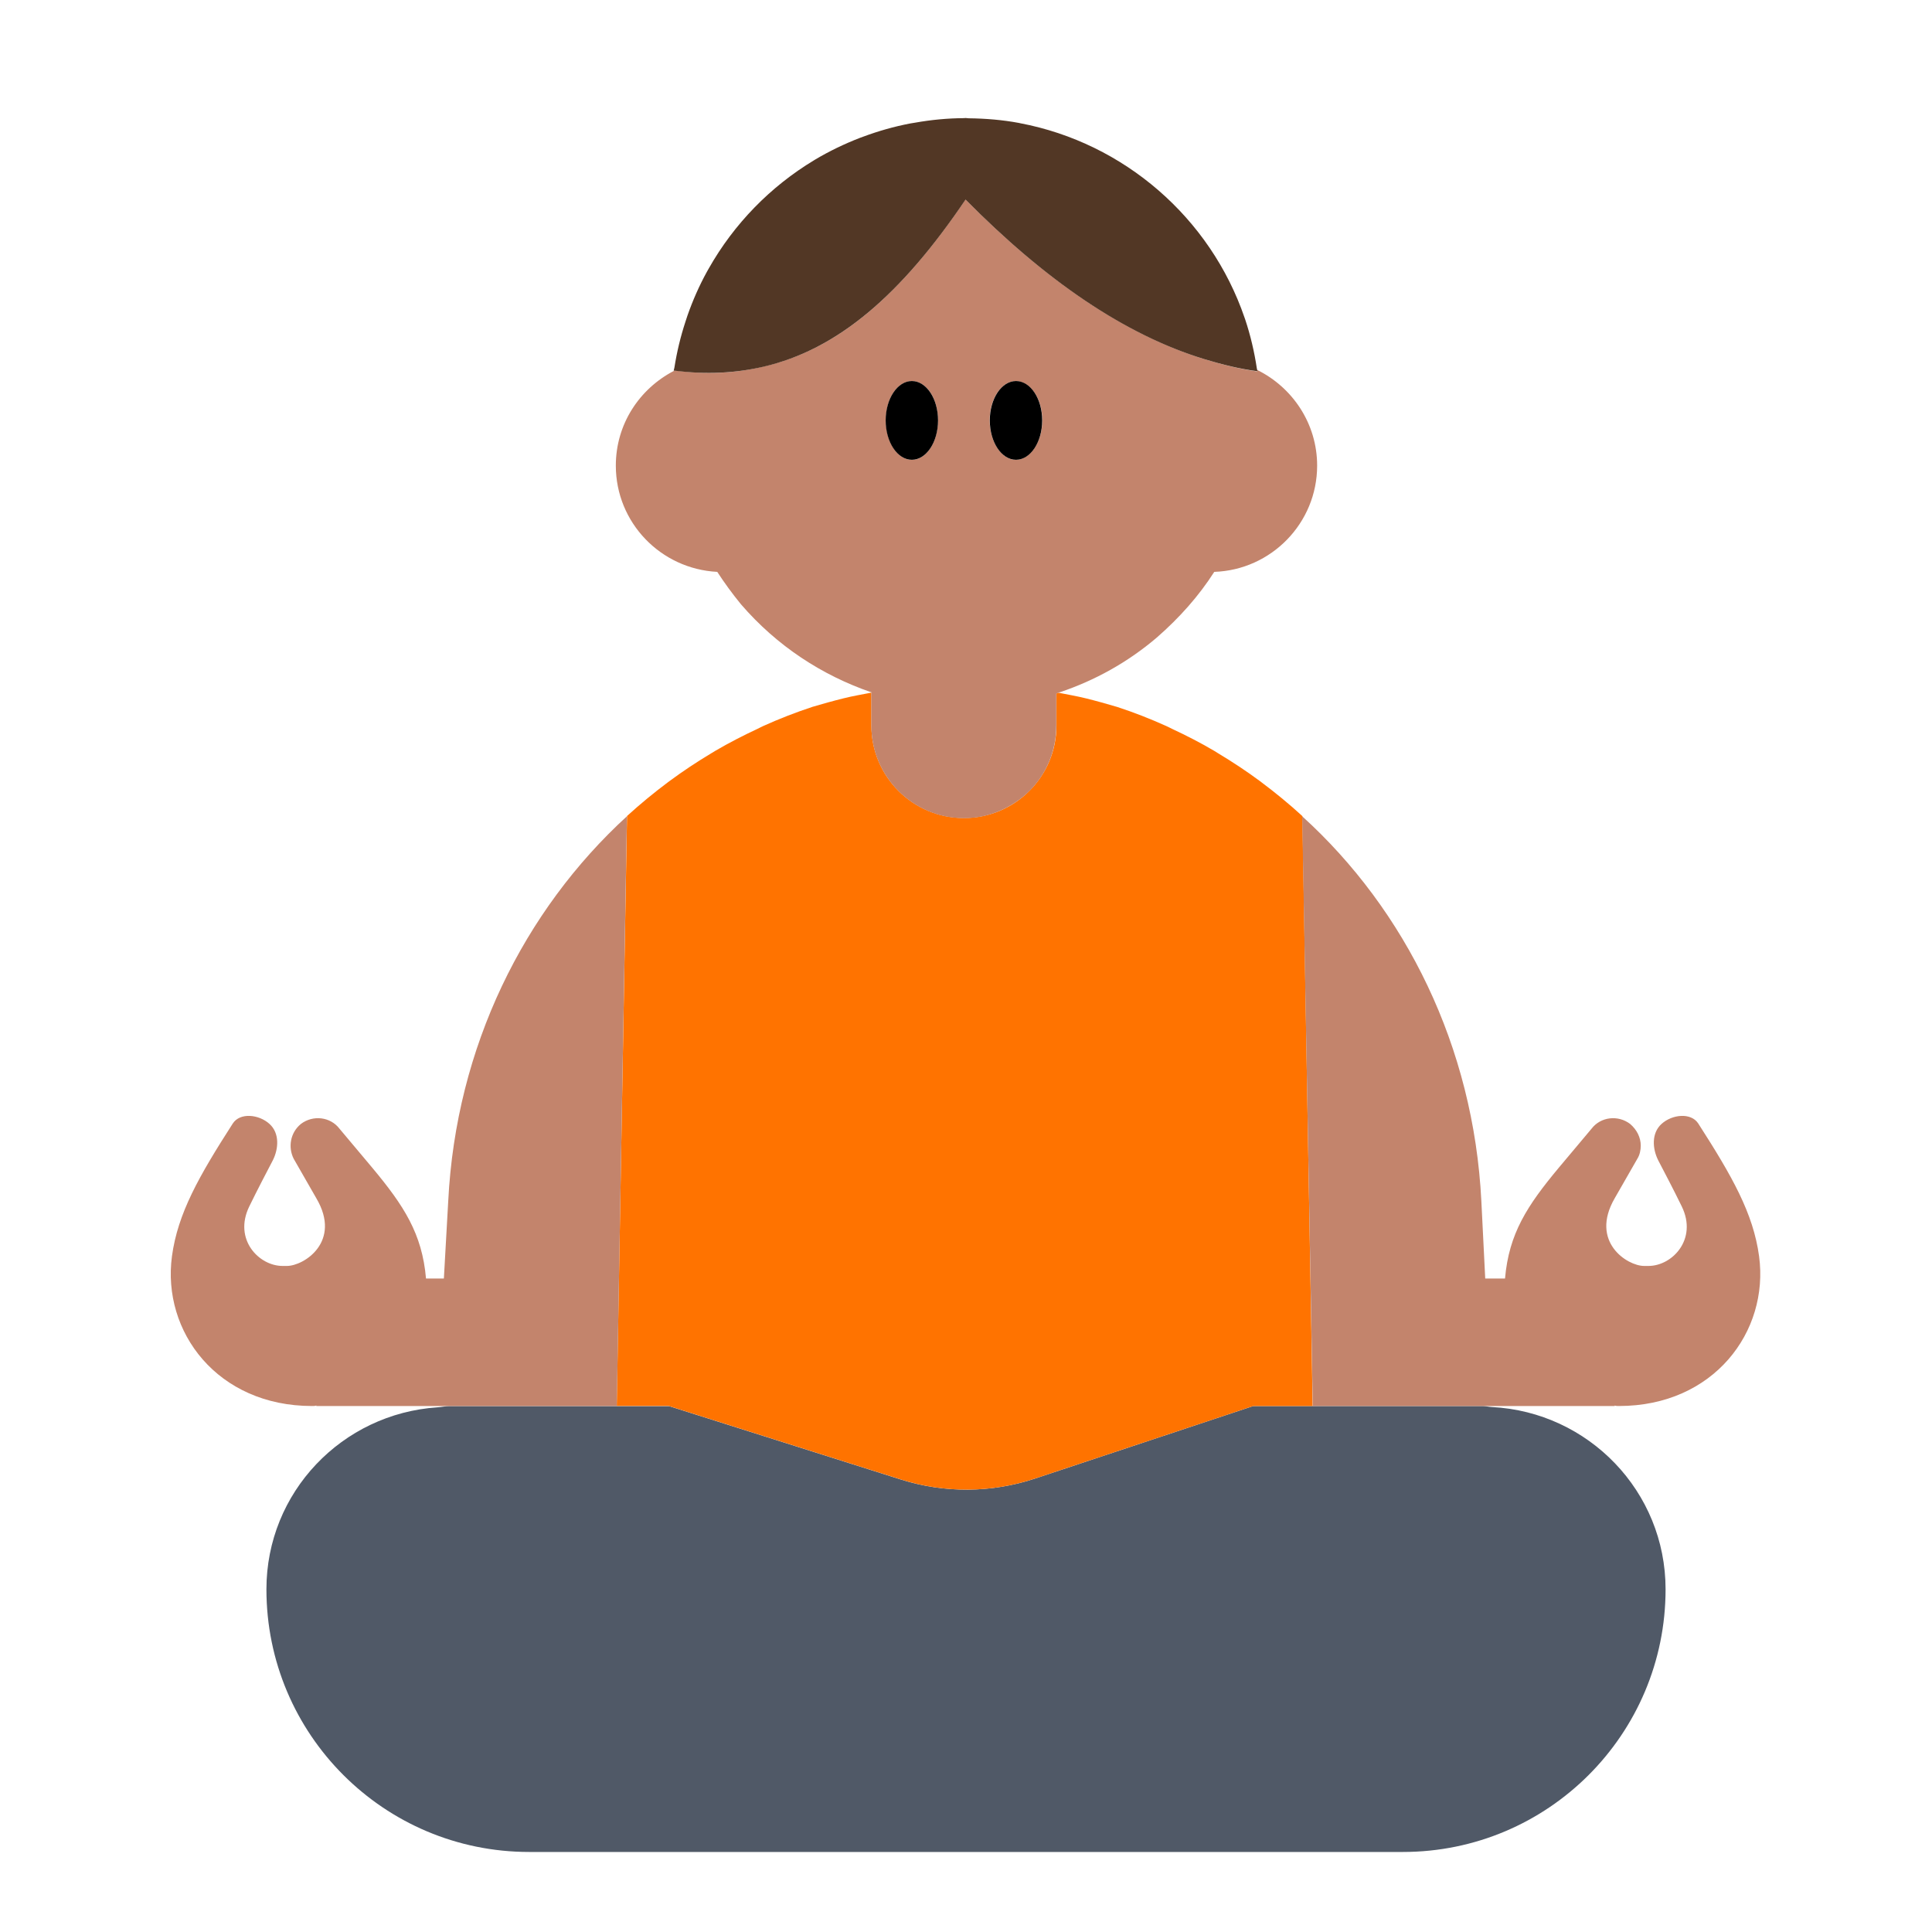 <?xml version="1.0" encoding="UTF-8"?><svg id="Layer_1" xmlns="http://www.w3.org/2000/svg" viewBox="0 0 40 40"><path d="M29.623,29.111h-3.677l-4.516,1.501c-.901,.299-1.873,.306-2.778,.02l-4.801-1.52h-4.543c-.085,0-.165,.02-.249,.025-1.976,.131-3.543,1.758-3.543,3.767,0,3.004,2.435,5.439,5.439,5.439H29.045c3.004,0,5.439-2.435,5.439-5.439,0-2.027-1.595-3.669-3.596-3.773-.066-.003-.129-.02-.196-.02h-1.067Z" style="fill:#505967;"/><path d="M13.852,29.111l4.801,1.52c.905,.287,1.877,.28,2.778-.02l4.516-1.501h1.23l-.213-12.214c-.272-.249-.557-.483-.851-.703l-.026-.02c-.279-.207-.569-.398-.867-.577-.028-.017-.054-.034-.082-.051-.283-.167-.576-.317-.874-.456-.04-.019-.078-.04-.119-.058-.329-.148-.666-.281-1.011-.393l-.008-.003-.001-0c-.107-.032-.215-.063-.324-.093l-.001-0c-.104-.03-.21-.056-.316-.083h-0c-.185-.046-.379-.079-.57-.117-.014,.005-.027,.011-.041,.015v.663c0,1.058-.858,1.916-1.916,1.916h-0c-1.058,0-1.916-.858-1.916-1.916v-.68c-.193,.038-.389,.071-.576,.118l-0,0c-.106,.027-.212,.053-.316,.083l-.002,0c-.109,.03-.217,.061-.324,.093l-.002,0-.009,.004c-.344,.113-.681,.245-1.009,.393-.041,.018-.08,.04-.12,.059-.298,.139-.59,.289-.873,.455-.028,.017-.055,.035-.084,.051-.297,.178-.586,.369-.864,.575l-.03,.022c-.293,.219-.576,.452-.848,.7l-.002,.001v0l-.213,12.214h1.082Z" style="fill:#ff7300;"/><g><path d="M33.52,29.11c-.03,0-.06,0-.09-.01v.01h-6.25l-.22-12.21c2.14,1.94,3.55,4.77,3.71,7.97l.08,1.6h.41c.08-.93,.46-1.51,1.11-2.29l.68-.81c.19-.25,.55-.29,.8-.1,.14,.12,.22,.28,.22,.45,0,.09-.02,.19-.07,.27l-.47,.82c-.52,.9,.26,1.4,.61,1.4h.09c.49,0,1.02-.55,.69-1.23-.18-.37-.35-.69-.49-.96-.12-.24-.14-.56,.07-.75,.22-.2,.61-.24,.76-.01,.7,1.09,1.14,1.86,1.26,2.75,.21,1.56-.94,3.1-2.9,3.1Z" style="fill:#c3846c;"/><path d="M13.97,7.67q-.01,.01-.02,.01v-.01h.02Z" style="fill:#c3846c;"/><path d="M26.03,7.66v.03c-.36-.05-.72-.14-1.08-.25-1.67-.51-3.32-1.65-4.96-3.31-1.33,1.97-2.64,3.11-4.19,3.46-.58,.14-1.18,.17-1.83,.08q-.01,.01-.02,.01c-.71,.37-1.2,1.1-1.2,1.96,0,1.18,.93,2.14,2.1,2.2,.15,.23,.31,.45,.49,.67,.75,.87,1.68,1.47,2.69,1.82h.01v.69c0,1.06,.86,1.92,1.92,1.92,.52,0,1-.22,1.35-.56,.35-.35,.56-.83,.56-1.36v-.66c.02-.01,.03-.01,.04-.02,.01,0,.03-.01,.04-.01,.71-.24,1.39-.61,2-1.13,.47-.41,.87-.86,1.19-1.36,1.18-.04,2.13-1.01,2.13-2.2,0-.87-.51-1.62-1.24-1.98Zm-7.15,1.86c-.3,0-.54-.37-.54-.82,0-.45,.24-.81,.54-.81s.54,.36,.54,.81c0,.45-.24,.82-.54,.82Zm2.15,0c-.29,0-.54-.37-.54-.82,0-.45,.25-.81,.54-.81,.3,0,.55,.36,.55,.81,0,.45-.25,.82-.55,.82Z" style="fill:#c3846c;"/><path d="M12.98,16.9l-.21,12.21H6.55v-.01c-.03,.01-.06,.01-.09,.01-1.96,0-3.11-1.54-2.9-3.1,.12-.89,.56-1.66,1.26-2.75,.15-.23,.54-.19,.76,.01,.21,.19,.19,.51,.07,.75-.14,.27-.31,.59-.49,.96-.33,.68,.2,1.23,.69,1.23h.09c.35,0,1.14-.5,.61-1.4l-.47-.82c-.12-.24-.07-.54,.15-.72,.25-.19,.61-.15,.8,.1l.68,.81c.65,.78,1.03,1.36,1.11,2.29h.37l.09-1.6c.16-3.2,1.57-6.02,3.7-7.97Z" style="fill:#c3846c;"/></g><g><path d="M18.879,9.519c.299,0,.542-.365,.542-.815,0-.45-.242-.815-.542-.815-.299,0-.542,.365-.542,.815,0,.45,.242,.815,.542,.815Z"/><path d="M21.035,9.519c.299,0,.542-.365,.542-.815,0-.45-.242-.815-.542-.815-.299,0-.542,.365-.542,.815,0,.45,.242,.815,.542,.815Z"/></g><path d="M15.798,7.594c1.549-.356,2.862-1.492,4.193-3.462,1.639,1.66,3.29,2.802,4.955,3.307,.363,.11,.726,.2,1.09,.247l-.006-.024c-.002-.011-.006-.021-.008-.032-.053-.35-.133-.691-.242-1.017l-.012-.034c-.709-2.071-2.496-3.62-4.647-4.028l-.027-.006c-.338-.063-.686-.092-1.04-.096-.021-0-.042-.006-.063-.006-.011,0-.02,.003-.031,.003-.346,.002-.685,.035-1.016,.094-.033,.006-.065,.01-.098,.016-.335,.064-.661,.157-.975,.274-.022,.008-.044,.016-.066,.024-.323,.125-.635,.275-.93,.451l-.021,.013c-.903,.544-1.657,1.316-2.18,2.241-.013,.023-.026,.046-.039,.069-.158,.287-.291,.589-.401,.903-.016,.044-.03,.089-.044,.134-.1,.305-.176,.62-.227,.945-.003,.022-.012,.041-.015,.063l.007,0,.013,.001c.652,.084,1.256,.052,1.83-.08Z" style="fill:#523725;"/></svg>